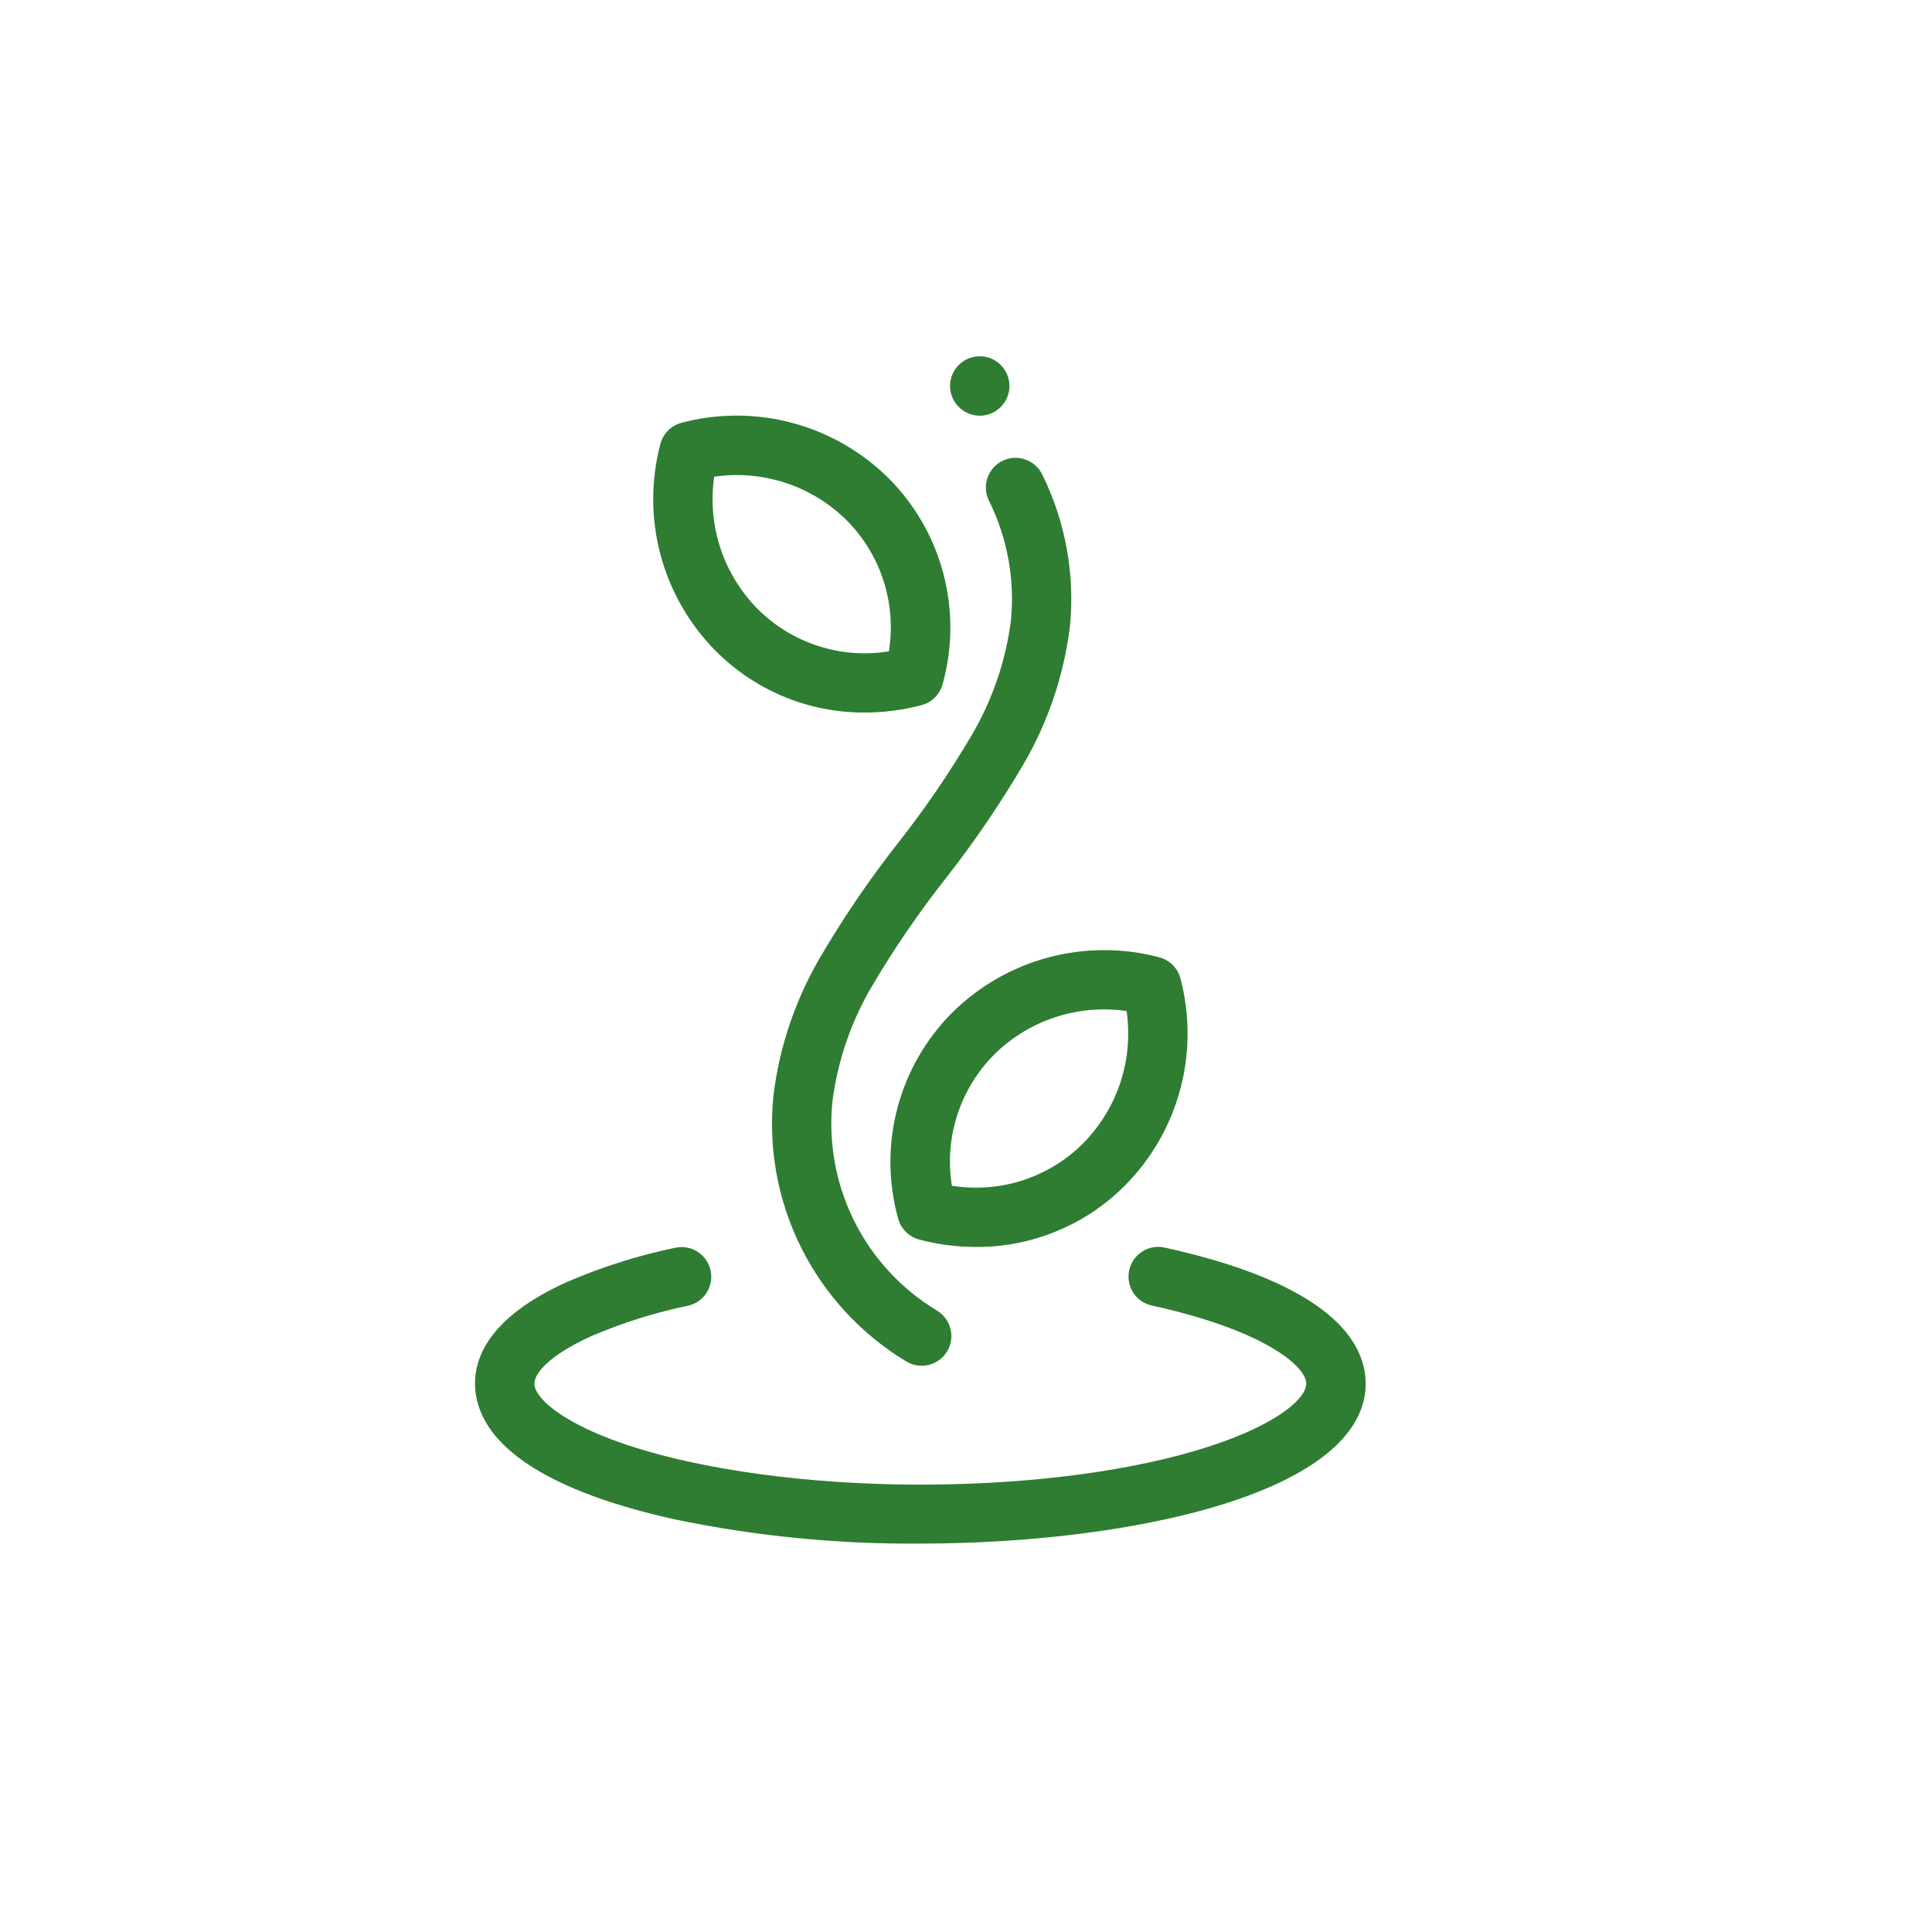 <svg width="49" height="49" viewBox="0 0 49 49" fill="none" xmlns="http://www.w3.org/2000/svg">
<path d="M23.374 34.638C23.238 34.638 23.104 34.601 22.986 34.53C21.843 33.841 20.919 32.841 20.322 31.647C19.725 30.453 19.48 29.114 19.616 27.786C19.768 26.552 20.17 25.361 20.797 24.288C21.389 23.277 22.049 22.307 22.773 21.385C23.455 20.518 24.079 19.606 24.639 18.655C25.167 17.76 25.507 16.768 25.64 15.738C25.742 14.694 25.549 13.642 25.084 12.701C24.994 12.523 24.979 12.316 25.042 12.127C25.105 11.937 25.241 11.78 25.42 11.691C25.598 11.601 25.805 11.587 25.995 11.65C26.184 11.713 26.341 11.848 26.43 12.027C27.022 13.223 27.267 14.561 27.136 15.889C26.984 17.123 26.582 18.313 25.955 19.387C25.362 20.398 24.701 21.367 23.977 22.289C23.295 23.156 22.671 24.068 22.111 25.019C21.584 25.914 21.244 26.907 21.112 27.937C21.006 28.982 21.199 30.035 21.668 30.974C22.137 31.912 22.864 32.698 23.764 33.24C23.905 33.325 24.014 33.454 24.075 33.607C24.136 33.76 24.145 33.928 24.101 34.087C24.057 34.246 23.962 34.386 23.831 34.485C23.699 34.585 23.539 34.639 23.374 34.638Z" fill="#2E7D32"/>
<path d="M24.759 31.626C24.271 31.626 23.786 31.563 23.314 31.438C23.185 31.404 23.068 31.337 22.974 31.242C22.88 31.148 22.812 31.031 22.778 30.903C22.525 29.989 22.518 29.025 22.759 28.108C23 27.191 23.48 26.355 24.149 25.684C24.827 25.012 25.668 24.529 26.589 24.283C27.511 24.036 28.48 24.035 29.402 24.279C29.531 24.313 29.648 24.38 29.742 24.474C29.836 24.568 29.904 24.686 29.938 24.814C30.182 25.736 30.18 26.706 29.934 27.628C29.687 28.549 29.204 29.39 28.532 30.067C28.038 30.563 27.45 30.957 26.802 31.224C26.154 31.492 25.46 31.629 24.759 31.626ZM24.142 30.073C24.742 30.17 25.356 30.123 25.934 29.937C26.512 29.75 27.038 29.43 27.468 29.001C27.899 28.565 28.224 28.035 28.416 27.452C28.608 26.869 28.661 26.25 28.573 25.642C27.965 25.553 27.346 25.607 26.763 25.799C26.18 25.99 25.65 26.315 25.214 26.747C24.785 27.178 24.464 27.703 24.278 28.282C24.092 28.86 24.045 29.474 24.142 30.074V30.073Z" fill="#2E7D32"/>
<path d="M21.927 18.072C21.226 18.074 20.532 17.938 19.884 17.67C19.237 17.402 18.649 17.008 18.154 16.512C17.482 15.834 16.999 14.993 16.753 14.072C16.506 13.151 16.505 12.181 16.749 11.259C16.783 11.13 16.851 11.013 16.945 10.919C17.039 10.825 17.156 10.757 17.284 10.723C18.206 10.479 19.176 10.48 20.098 10.727C21.019 10.974 21.86 11.457 22.537 12.129C23.207 12.8 23.687 13.636 23.927 14.553C24.168 15.47 24.162 16.435 23.908 17.349C23.874 17.477 23.806 17.594 23.712 17.688C23.618 17.782 23.501 17.85 23.372 17.884C22.901 18.009 22.415 18.072 21.927 18.072ZM18.114 12.09C18.025 12.697 18.079 13.316 18.27 13.899C18.462 14.482 18.787 15.012 19.219 15.448C19.649 15.877 20.174 16.198 20.752 16.384C21.33 16.571 21.944 16.617 22.544 16.52C22.641 15.92 22.594 15.306 22.408 14.729C22.222 14.15 21.901 13.625 21.472 13.195C21.037 12.763 20.506 12.438 19.924 12.247C19.341 12.055 18.721 12.001 18.114 12.09Z" fill="#2E7D32"/>
<path d="M23.299 39.149C21.229 39.164 19.163 38.959 17.135 38.539C13.962 37.842 12.206 36.712 12.057 35.273C11.982 34.525 12.324 33.437 14.4 32.505C15.281 32.127 16.197 31.838 17.135 31.644C17.329 31.604 17.531 31.642 17.697 31.75C17.862 31.858 17.979 32.027 18.022 32.22C18.064 32.413 18.029 32.615 17.924 32.782C17.819 32.95 17.652 33.069 17.459 33.114C16.621 33.287 15.803 33.543 15.017 33.879C13.896 34.382 13.529 34.861 13.554 35.119C13.6 35.568 14.678 36.458 17.458 37.069C22.085 38.085 28.46 37.743 31.669 36.304C32.789 35.801 33.156 35.322 33.129 35.064C33.083 34.615 32.006 33.726 29.226 33.114C29.128 33.095 29.035 33.056 28.952 33C28.869 32.944 28.799 32.871 28.744 32.788C28.689 32.704 28.652 32.61 28.634 32.512C28.616 32.413 28.618 32.312 28.639 32.215C28.661 32.117 28.701 32.024 28.759 31.943C28.817 31.861 28.89 31.791 28.975 31.738C29.059 31.685 29.154 31.649 29.253 31.633C29.351 31.617 29.452 31.621 29.55 31.644C32.724 32.342 34.48 33.471 34.628 34.91C34.703 35.658 34.361 36.747 32.285 37.678C30.152 38.636 26.745 39.149 23.299 39.149Z" fill="#2E7D32"/>
<path d="M25.602 9.789C25.602 9.938 25.558 10.084 25.475 10.207C25.392 10.331 25.275 10.428 25.137 10.485C25 10.542 24.848 10.557 24.702 10.528C24.556 10.499 24.422 10.427 24.317 10.322C24.211 10.216 24.14 10.082 24.11 9.936C24.081 9.79 24.096 9.639 24.153 9.501C24.21 9.363 24.307 9.246 24.431 9.163C24.555 9.08 24.7 9.036 24.849 9.036C25.049 9.036 25.24 9.115 25.381 9.257C25.523 9.398 25.602 9.589 25.602 9.789Z" fill="#2E7D32"/>
</svg>
